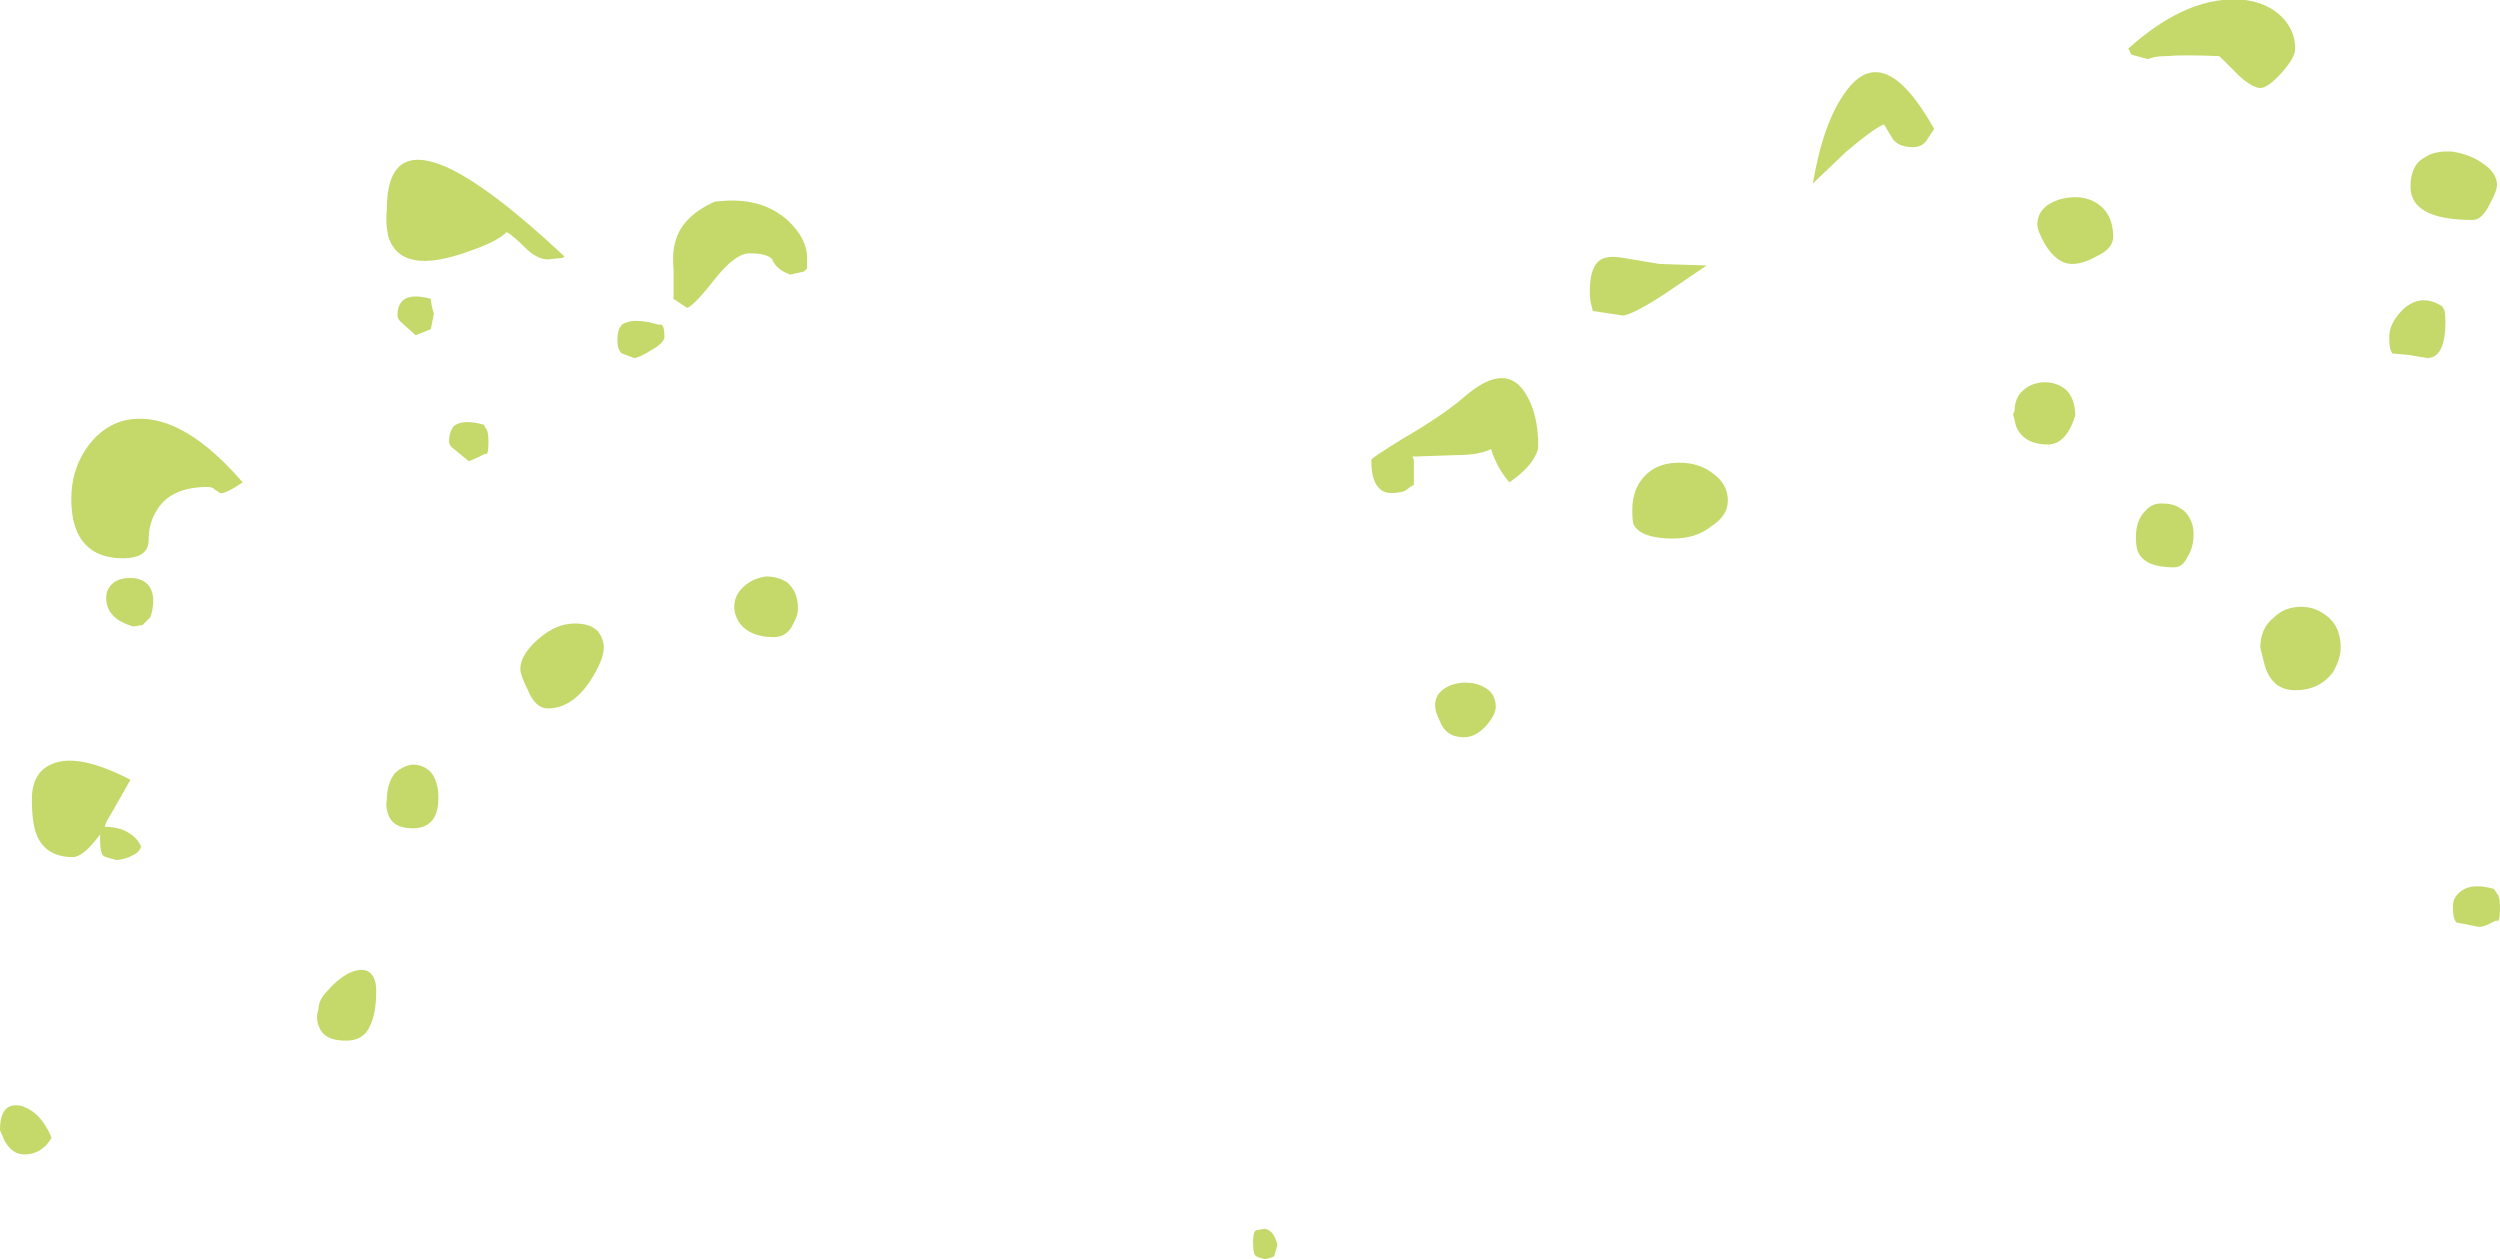 <?xml version="1.0" encoding="UTF-8" standalone="no"?>
<svg xmlns:ffdec="https://www.free-decompiler.com/flash" xmlns:xlink="http://www.w3.org/1999/xlink" ffdec:objectType="shape" height="41.5px" width="82.4px" xmlns="http://www.w3.org/2000/svg">
  <g transform="matrix(1.0, 0.0, 0.0, 1.0, 37.1, 34.0)">
    <path d="M43.8 -3.7 Q43.75 -3.8 43.75 -4.15 43.75 -4.45 44.05 -4.65 44.4 -4.9 45.1 -4.7 L45.2 -4.55 Q45.3 -4.45 45.3 -4.1 45.3 -3.75 45.25 -3.65 L45.15 -3.65 44.95 -3.55 Q44.75 -3.45 44.6 -3.45 L43.85 -3.6 43.8 -3.7 M4.9 6.75 Q5.0 6.95 5.0 7.05 L4.9 7.4 Q4.85 7.45 4.6 7.5 4.35 7.45 4.3 7.4 4.2 7.35 4.2 6.95 4.2 6.6 4.3 6.55 L4.6 6.5 Q4.8 6.55 4.9 6.75 M-35.7 3.85 Q-35.95 4.05 -36.3 4.05 -36.7 4.05 -36.95 3.6 L-37.1 3.25 Q-37.1 2.3 -36.4 2.45 -35.75 2.65 -35.4 3.5 -35.55 3.75 -35.7 3.85" fill="#c4d96a" fill-rule="evenodd" stroke="none"/>
    <path d="M26.45 -29.45 Q26.3 -29.15 25.95 -29.15 25.5 -29.15 25.3 -29.4 25.2 -29.55 25.0 -29.9 24.7 -29.8 23.75 -29.0 L22.65 -27.95 Q23.0 -30.0 23.75 -31.0 25.0 -32.7 26.65 -29.75 L26.45 -29.45 M33.7 -32.05 L33.15 -32.2 33.05 -32.4 Q35.05 -34.2 36.9 -34.0 37.65 -33.9 38.1 -33.45 38.55 -33.0 38.55 -32.4 38.55 -32.1 38.1 -31.6 37.65 -31.1 37.4 -31.1 37.15 -31.1 36.7 -31.5 L36.05 -32.15 Q34.85 -32.2 34.3 -32.15 33.9 -32.15 33.7 -32.05 M43.75 -29.0 Q44.35 -28.9 44.75 -28.6 45.2 -28.3 45.2 -27.9 45.2 -27.7 44.95 -27.25 44.7 -26.75 44.4 -26.75 42.35 -26.75 42.35 -27.85 42.35 -28.55 42.8 -28.8 43.15 -29.05 43.75 -29.0 M17.75 -24.3 Q16.75 -23.65 16.4 -23.6 L15.4 -23.75 15.35 -23.95 Q15.3 -24.1 15.3 -24.4 15.3 -25.15 15.6 -25.4 15.85 -25.6 16.4 -25.5 L17.6 -25.3 19.15 -25.25 17.75 -24.3 M13.4 -18.8 Q13.15 -18.45 12.65 -18.1 12.35 -18.45 12.2 -18.8 12.1 -19.0 12.05 -19.2 11.65 -19.0 10.9 -19.0 L9.45 -18.95 9.5 -18.85 Q9.5 -18.75 9.5 -18.4 9.5 -18.05 9.5 -18.0 L9.45 -18.0 9.25 -17.85 Q9.1 -17.75 8.75 -17.75 8.3 -17.75 8.15 -18.3 8.1 -18.5 8.1 -18.85 8.1 -18.9 9.15 -19.55 10.45 -20.3 11.2 -20.95 12.55 -22.1 13.2 -21.0 13.6 -20.35 13.6 -19.3 13.6 -19.1 13.4 -18.8 M16.7 -17.2 Q16.7 -17.95 17.2 -18.4 17.6 -18.75 18.25 -18.75 18.9 -18.75 19.35 -18.4 19.85 -18.05 19.85 -17.5 19.85 -17.0 19.3 -16.65 18.8 -16.25 18.05 -16.25 17.0 -16.25 16.75 -16.7 16.7 -16.8 16.7 -17.2 M10.35 -10.25 Q10.2 -10.55 10.2 -10.75 10.2 -11.1 10.5 -11.3 10.8 -11.5 11.2 -11.5 11.6 -11.5 11.9 -11.3 12.2 -11.1 12.2 -10.7 12.2 -10.45 11.9 -10.1 11.55 -9.7 11.15 -9.7 10.55 -9.7 10.35 -10.25 M42.3 -22.3 L41.75 -22.35 41.7 -22.45 Q41.65 -22.55 41.65 -22.9 41.65 -23.35 42.1 -23.8 42.7 -24.35 43.4 -23.9 L43.45 -23.8 Q43.5 -23.75 43.5 -23.4 43.5 -22.2 42.9 -22.2 L42.3 -22.3 M35.0 -15.65 Q34.85 -15.3 34.55 -15.3 33.65 -15.3 33.4 -15.75 33.3 -15.9 33.3 -16.3 33.3 -16.85 33.6 -17.15 33.85 -17.45 34.25 -17.4 34.6 -17.4 34.9 -17.15 35.2 -16.85 35.2 -16.4 35.2 -15.95 35.0 -15.65 M32.0 -25.55 Q31.55 -25.3 31.2 -25.3 30.7 -25.3 30.3 -25.95 30.05 -26.4 30.05 -26.6 30.05 -27.0 30.4 -27.25 30.8 -27.5 31.3 -27.5 31.8 -27.5 32.15 -27.2 32.55 -26.85 32.55 -26.2 32.55 -25.8 32.0 -25.55 M31.3 -20.3 Q31.0 -19.35 30.4 -19.35 29.6 -19.35 29.35 -19.95 29.3 -20.15 29.25 -20.35 L29.3 -20.45 Q29.3 -20.9 29.6 -21.15 29.9 -21.4 30.3 -21.4 30.7 -21.4 31.0 -21.15 31.3 -20.85 31.3 -20.3 M37.85 -13.65 Q38.2 -14.0 38.75 -14.0 39.25 -14.0 39.65 -13.65 40.05 -13.3 40.05 -12.65 40.05 -12.3 39.8 -11.85 39.35 -11.25 38.55 -11.25 37.8 -11.25 37.55 -12.05 L37.4 -12.65 Q37.4 -13.3 37.85 -13.65 M-24.35 -27.1 Q-24.35 -29.35 -22.4 -28.5 -20.95 -27.85 -18.5 -25.55 L-18.55 -25.5 -19.05 -25.45 Q-19.35 -25.45 -19.7 -25.75 -20.2 -26.25 -20.4 -26.35 -20.7 -26.05 -21.55 -25.75 -22.5 -25.4 -23.1 -25.4 -24.05 -25.4 -24.3 -26.2 -24.4 -26.65 -24.35 -27.1 M-23.9 -23.4 Q-24.0 -23.5 -24.0 -23.6 -24.0 -24.45 -22.9 -24.15 -22.9 -24.0 -22.8 -23.65 L-22.9 -23.15 -23.4 -22.95 -23.9 -23.4 M-30.0 -17.85 Q-30.1 -17.95 -30.25 -17.95 -31.5 -17.95 -31.95 -17.15 -32.2 -16.75 -32.2 -16.2 -32.2 -15.6 -33.05 -15.6 -34.15 -15.6 -34.55 -16.45 -34.75 -16.9 -34.75 -17.55 -34.75 -18.45 -34.3 -19.15 -33.85 -19.85 -33.15 -20.1 -31.3 -20.65 -29.1 -18.1 -29.7 -17.7 -29.85 -17.75 L-30.0 -17.85 M-33.35 -14.8 Q-33.15 -14.95 -32.8 -14.95 -32.5 -14.95 -32.3 -14.8 -32.05 -14.6 -32.05 -14.2 -32.05 -13.9 -32.15 -13.65 L-32.4 -13.4 -32.7 -13.35 Q-33.6 -13.6 -33.6 -14.3 -33.6 -14.6 -33.35 -14.8 M-35.3 -8.85 Q-34.45 -9.15 -32.8 -8.3 -33.45 -7.15 -33.6 -6.9 L-33.65 -6.75 Q-33.35 -6.75 -33.05 -6.65 -32.6 -6.45 -32.45 -6.1 -32.5 -5.9 -32.75 -5.8 -32.9 -5.7 -33.25 -5.65 -33.65 -5.75 -33.7 -5.8 -33.8 -5.9 -33.8 -6.3 L-33.8 -6.5 Q-34.35 -5.75 -34.7 -5.75 -35.6 -5.75 -35.9 -6.5 -36.05 -6.9 -36.05 -7.65 -36.05 -8.6 -35.3 -8.85 M-24.35 -7.65 Q-24.35 -8.15 -24.1 -8.5 -23.85 -8.75 -23.5 -8.8 -23.15 -8.8 -22.9 -8.55 -22.65 -8.25 -22.65 -7.7 -22.65 -6.7 -23.5 -6.7 -24.15 -6.7 -24.3 -7.15 -24.4 -7.4 -24.35 -7.65 M-24.9 -0.2 Q-25.1 0.3 -25.7 0.3 -26.45 0.3 -26.6 -0.2 -26.7 -0.45 -26.6 -0.75 -26.6 -1.05 -26.3 -1.35 -26.0 -1.7 -25.65 -1.9 -25.25 -2.1 -25.0 -2.0 -24.7 -1.85 -24.7 -1.35 -24.7 -0.6 -24.9 -0.2 M-10.5 -25.5 L-10.5 -25.15 -10.6 -25.05 -11.05 -24.95 Q-11.5 -25.1 -11.65 -25.45 -11.8 -25.65 -12.4 -25.65 -12.85 -25.65 -13.5 -24.85 -14.2 -23.95 -14.45 -23.85 L-14.9 -24.15 -14.9 -25.1 Q-14.95 -25.65 -14.85 -26.0 -14.65 -26.85 -13.55 -27.35 -12.05 -27.55 -11.15 -26.75 -10.5 -26.15 -10.5 -25.5 M-15.3 -23.3 Q-15.2 -23.25 -15.2 -22.9 -15.2 -22.7 -15.65 -22.45 -16.05 -22.2 -16.2 -22.2 L-16.6 -22.35 Q-16.75 -22.45 -16.75 -22.8 -16.75 -23.15 -16.6 -23.3 -16.25 -23.55 -15.4 -23.3 L-15.3 -23.3 M-21.1 -19.9 Q-21.0 -19.8 -21.0 -19.45 -21.0 -19.1 -21.05 -19.05 -21.1 -19.0 -21.1 -19.05 L-21.3 -18.95 Q-21.5 -18.85 -21.65 -18.8 L-22.2 -19.25 Q-22.3 -19.35 -22.3 -19.45 -22.3 -19.75 -22.15 -19.95 -21.85 -20.2 -21.15 -20.0 L-21.1 -19.9 M-11.85 -15.0 Q-11.45 -15.0 -11.15 -14.8 -10.8 -14.5 -10.8 -13.95 -10.8 -13.7 -10.95 -13.45 -11.15 -13.0 -11.6 -13.0 -12.4 -13.0 -12.75 -13.5 -12.9 -13.75 -12.9 -14.0 -12.9 -14.4 -12.55 -14.7 -12.25 -14.95 -11.85 -15.0 M-17.4 -13.2 Q-17.2 -12.95 -17.2 -12.65 -17.2 -12.25 -17.65 -11.55 -18.25 -10.65 -19.05 -10.65 -19.45 -10.65 -19.7 -11.25 -19.95 -11.75 -19.95 -11.95 -19.95 -12.4 -19.4 -12.9 -18.8 -13.45 -18.15 -13.45 -17.65 -13.45 -17.4 -13.2" fill="#c4d96a" fill-rule="evenodd" stroke="none"/>
  </g>
</svg>

